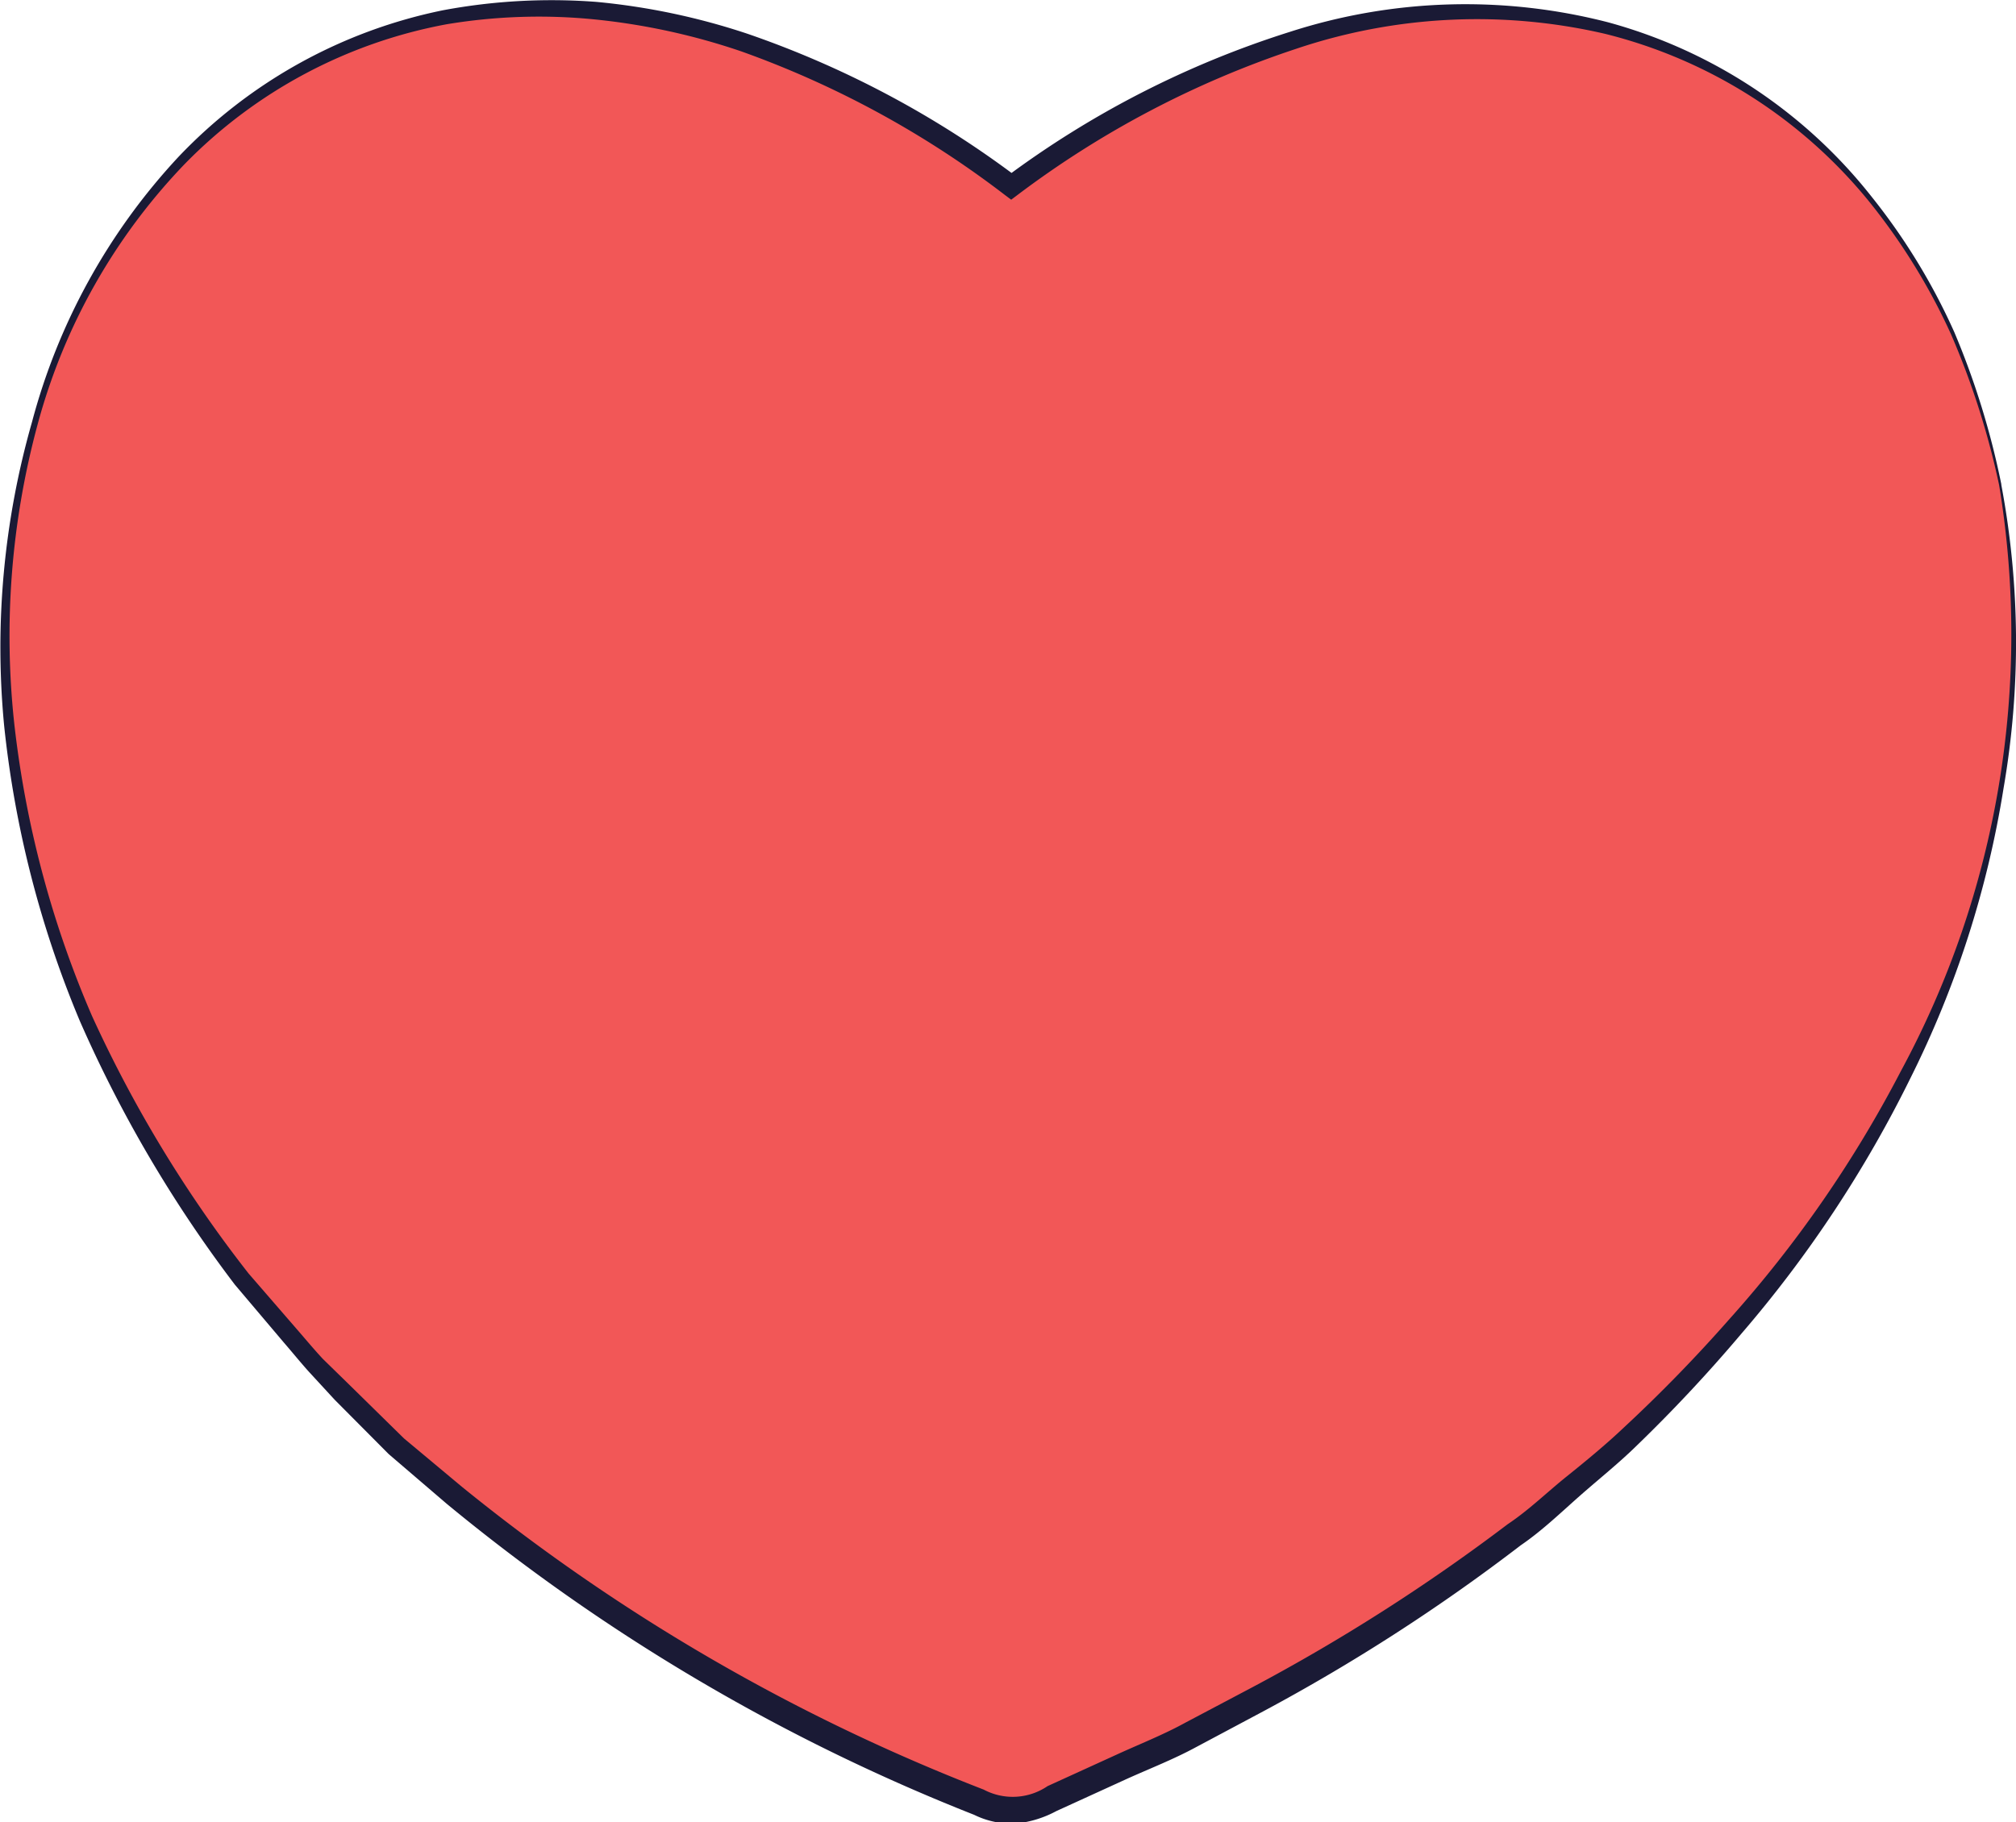 <svg xmlns="http://www.w3.org/2000/svg" viewBox="0 0 63.18 57.12"><defs><style>.cls-1{fill:#f25757;}.cls-2{fill:#1a1a35;}</style></defs><title>Asset 57icon-</title><g id="Layer_2" data-name="Layer 2"><g id="Icons"><g id="Instagram_Like" data-name="Instagram Like"><path class="cls-1" d="M62.68,15.19C60.89,6.16,54.47.35,46.21.35c-4.62,0-9.62,1.9-14.51,5.49C26.75,2.14,21.75.24,17.07.24,8.81.24,2.34,6.11.6,15.24-2,28.78,6.36,46.77,30.88,56.56a2.12,2.12,0,0,0,1.63,0C57,46.55,65.29,28.62,62.68,15.19Z"/><path class="cls-2" d="M62.65,15.2a25,25,0,0,0-1.51-4.73,19.43,19.43,0,0,0-2.61-4.21A15.48,15.48,0,0,0,50.3,1.06a17.75,17.75,0,0,0-9.71.48,30.27,30.27,0,0,0-8.7,4.57l-.2.15-.2-.15a30.3,30.3,0,0,0-8.26-4.5,20.64,20.64,0,0,0-4.58-1A17.59,17.59,0,0,0,14,.76,15.39,15.39,0,0,0,5.79,5.14a18.83,18.83,0,0,0-4.61,8.16,25.42,25.42,0,0,0-.73,9.41,32.09,32.09,0,0,0,2.43,9.13,40,40,0,0,0,4.91,8.08l1.55,1.79c.26.3.51.6.78.89l.85.83,1.69,1.66,1.82,1.52A60.7,60.7,0,0,0,30.83,56.1a1.94,1.94,0,0,0,2-.11L35,55c.72-.33,1.46-.62,2.15-1l2.1-1.11a59.29,59.29,0,0,0,8-5.11c.66-.44,1.23-1,1.84-1.49s1.23-1,1.8-1.54a47,47,0,0,0,3.3-3.39,37.62,37.62,0,0,0,5.38-7.78A28.8,28.8,0,0,0,62.65,15.2Zm.07,0a26.79,26.79,0,0,1,.07,9.51,31.33,31.33,0,0,1-2.92,9.09,38,38,0,0,1-5.29,8,47.56,47.56,0,0,1-3.28,3.51c-.57.56-1.2,1.06-1.8,1.59s-1.18,1.09-1.84,1.54a59,59,0,0,1-8.06,5.2l-2.12,1.13c-.7.38-1.45.67-2.18,1l-2.19,1a3.39,3.39,0,0,1-1.25.39,2.66,2.66,0,0,1-1.33-.27A61.23,61.23,0,0,1,14,47.14l-1.82-1.56-1.69-1.7L9.68,43c-.27-.3-.52-.61-.78-.91L7.36,40.27A40.51,40.51,0,0,1,2.5,32,32.65,32.65,0,0,1,.13,22.75,25.7,25.7,0,0,1,1,13.24a19.53,19.53,0,0,1,4.6-8.33A15.78,15.78,0,0,1,13.89.32,18.49,18.49,0,0,1,18.7.06a21.2,21.2,0,0,1,4.73,1A30.61,30.61,0,0,1,31.9,5.57h-.4A30,30,0,0,1,40.42,1,17.9,17.9,0,0,1,50.4.7a15.81,15.81,0,0,1,8.25,5.46,19.57,19.57,0,0,1,2.6,4.26A25,25,0,0,1,62.72,15.18Z"/></g></g></g></svg>